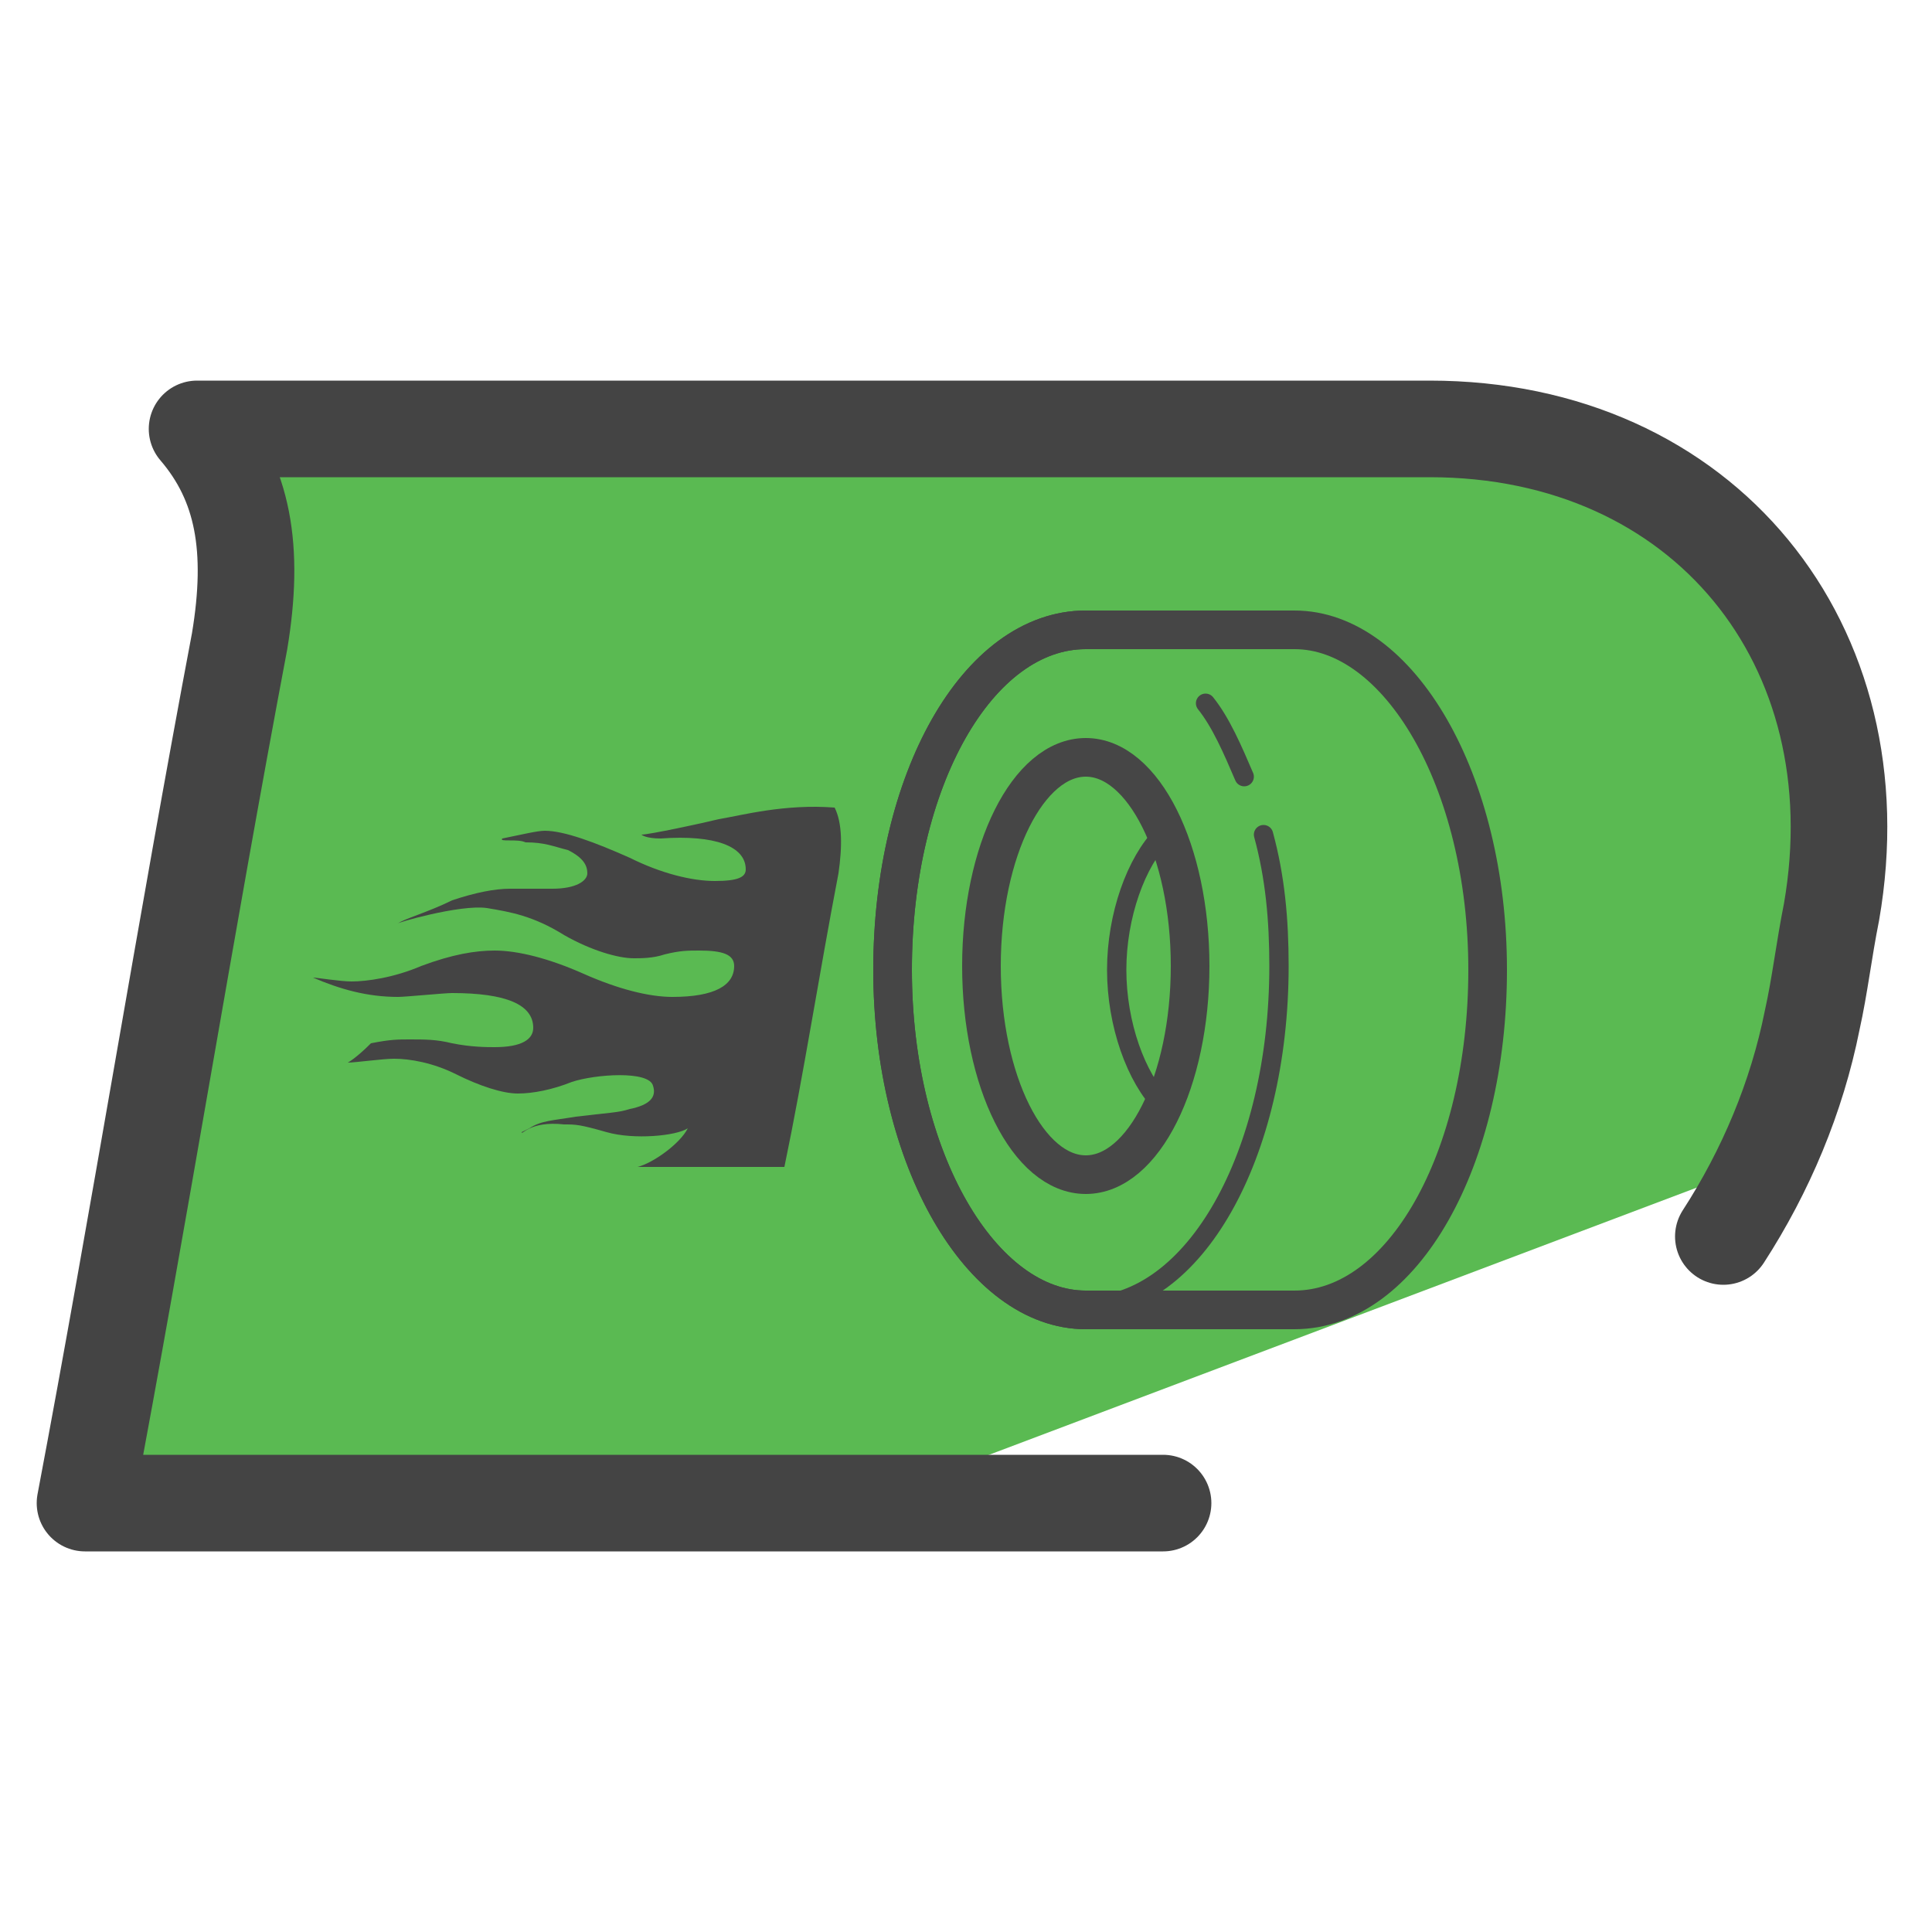 <svg xmlns="http://www.w3.org/2000/svg" id="Layer_1" x="0" y="0" version="1.1" viewBox="0 0 50 50" xml:space="preserve"><style>.st4{fill:none;stroke:#464646;stroke-miterlimit:10}</style><path fill="#319327" d="M24.8 22.1l6 1.9-5.1 3.7V34l-5.1-3.8-6 2.1 2.1-6-3.8-5.1 6.3.1 3.7-5.2z"/><path fill="#5aba52" d="M27.3 11.2l-3.4.1c-3.8.1-6.3.3-8 .3l-5.5-.3c-1.7 0-2.5.1-4.8.3l.4 9.1-.7 2.5-.7 2.9-.6 2.4-.7 4.2-1.2 4.8c0 1.7 3.9.7 5.6.6l16.5-.1c.4 0 .7-.1 1-.2l19.6-7.4c1.2-.4 2-1.6 2-2.8V16.4l-3.6-3.6-6.2-1.7-2.4-.1c0-.2-7.4.3-7.3.2z"/><path fill="none" stroke="#444" stroke-linecap="round" stroke-linejoin="round" stroke-miterlimit="10" stroke-width="2.5" d="M44.6 32c1.1-1.7 1.9-3.6 2.3-5.6.2-.9.3-1.8.5-2.8 1.2-6.9-3.3-12.5-10.4-12.5H5.1c1.2 1.4 1.5 3.1 1.1 5.5-1.4 7.4-2.6 14.9-4 22.3h27.9"/><path fill="#444" d="M21.7 22.6c.1-.7.1-1.3-.1-1.7-1.3-.1-2.4.2-3 .3-.4.1-1.8.4-2 .4 0 0 .1.1.5.1 1.4-.1 2.2.2 2.2.8 0 .2-.2.3-.8.3-.6 0-1.4-.2-2.2-.6-.9-.4-1.7-.7-2.2-.7-.2 0-.6.1-1.1.2-.1.1.4 0 .6.1.5 0 .7.1 1.1.2.4.2.5.4.5.6 0 .2-.3.4-.9.4h-1.1c-.4 0-.9.1-1.5.3-.6.3-1.3.5-1.4.6-.1 0 1.6-.5 2.3-.4.6.1 1.2.2 2 .7.7.4 1.4.6 1.8.6.2 0 .5 0 .8-.1.4-.1.6-.1.9-.1.6 0 .9.1.9.4 0 .5-.5.8-1.6.8-.6 0-1.4-.2-2.3-.6-.9-.4-1.7-.6-2.3-.6-.5 0-1.1.1-1.9.4-.7.3-1.4.4-1.8.4-.3 0-.9-.1-1-.1.7.3 1.4.5 2.2.5.2 0 1.2-.1 1.4-.1 1.4 0 2.1.3 2.1.9 0 .3-.3.5-1 .5-.2 0-.6 0-1.1-.1-.4-.1-.7-.1-1.1-.1-.3 0-.5 0-1 .1-.4.4-.6.5-.6.5.2 0 .9-.1 1.2-.1.4 0 1 .1 1.6.4.6.3 1.2.5 1.6.5.4 0 .9-.1 1.4-.3.6-.2 2-.3 2.1.1.1.3-.1.5-.6.6-.3.1-.6.1-1.4.2-.6.1-.9.1-1.2.3l-.2.1c0 .1.2-.3 1.1-.2.3 0 .4 0 1.1.2.7.2 1.8.1 2.1-.1-.2.4-.9.9-1.3 1h3.8c.5-2.4.9-5 1.4-7.6z"/><path d="M28.1 33.9c-2.7 0-5-3.9-5-8.8s2.2-8.8 5-8.8" class="st4"/><path d="M28.1 33.9c-2.7 0-5-3.9-5-8.8s2.2-8.8 5-8.8h5.4c2.7 0 5 3.9 5 8.8s-2.2 8.8-5 8.8h-5.4z" class="st4"/><ellipse cx="28.1" cy="25" class="st4" rx="2.7" ry="5.4"/><path fill="none" stroke="#464646" stroke-miterlimit="10" stroke-width=".5" d="M30.1 28.6c-.7-.7-1.2-2.1-1.2-3.5s.5-2.8 1.2-3.5"/><path fill="none" stroke="#464646" stroke-linecap="round" stroke-linejoin="round" stroke-miterlimit="10" stroke-width=".5" d="M32.7 21.6c.3 1.1.4 2.2.4 3.4 0 4.9-2.2 8.8-5 8.8m4.1-13.7c-.3-.7-.6-1.4-1-1.9"/></svg>